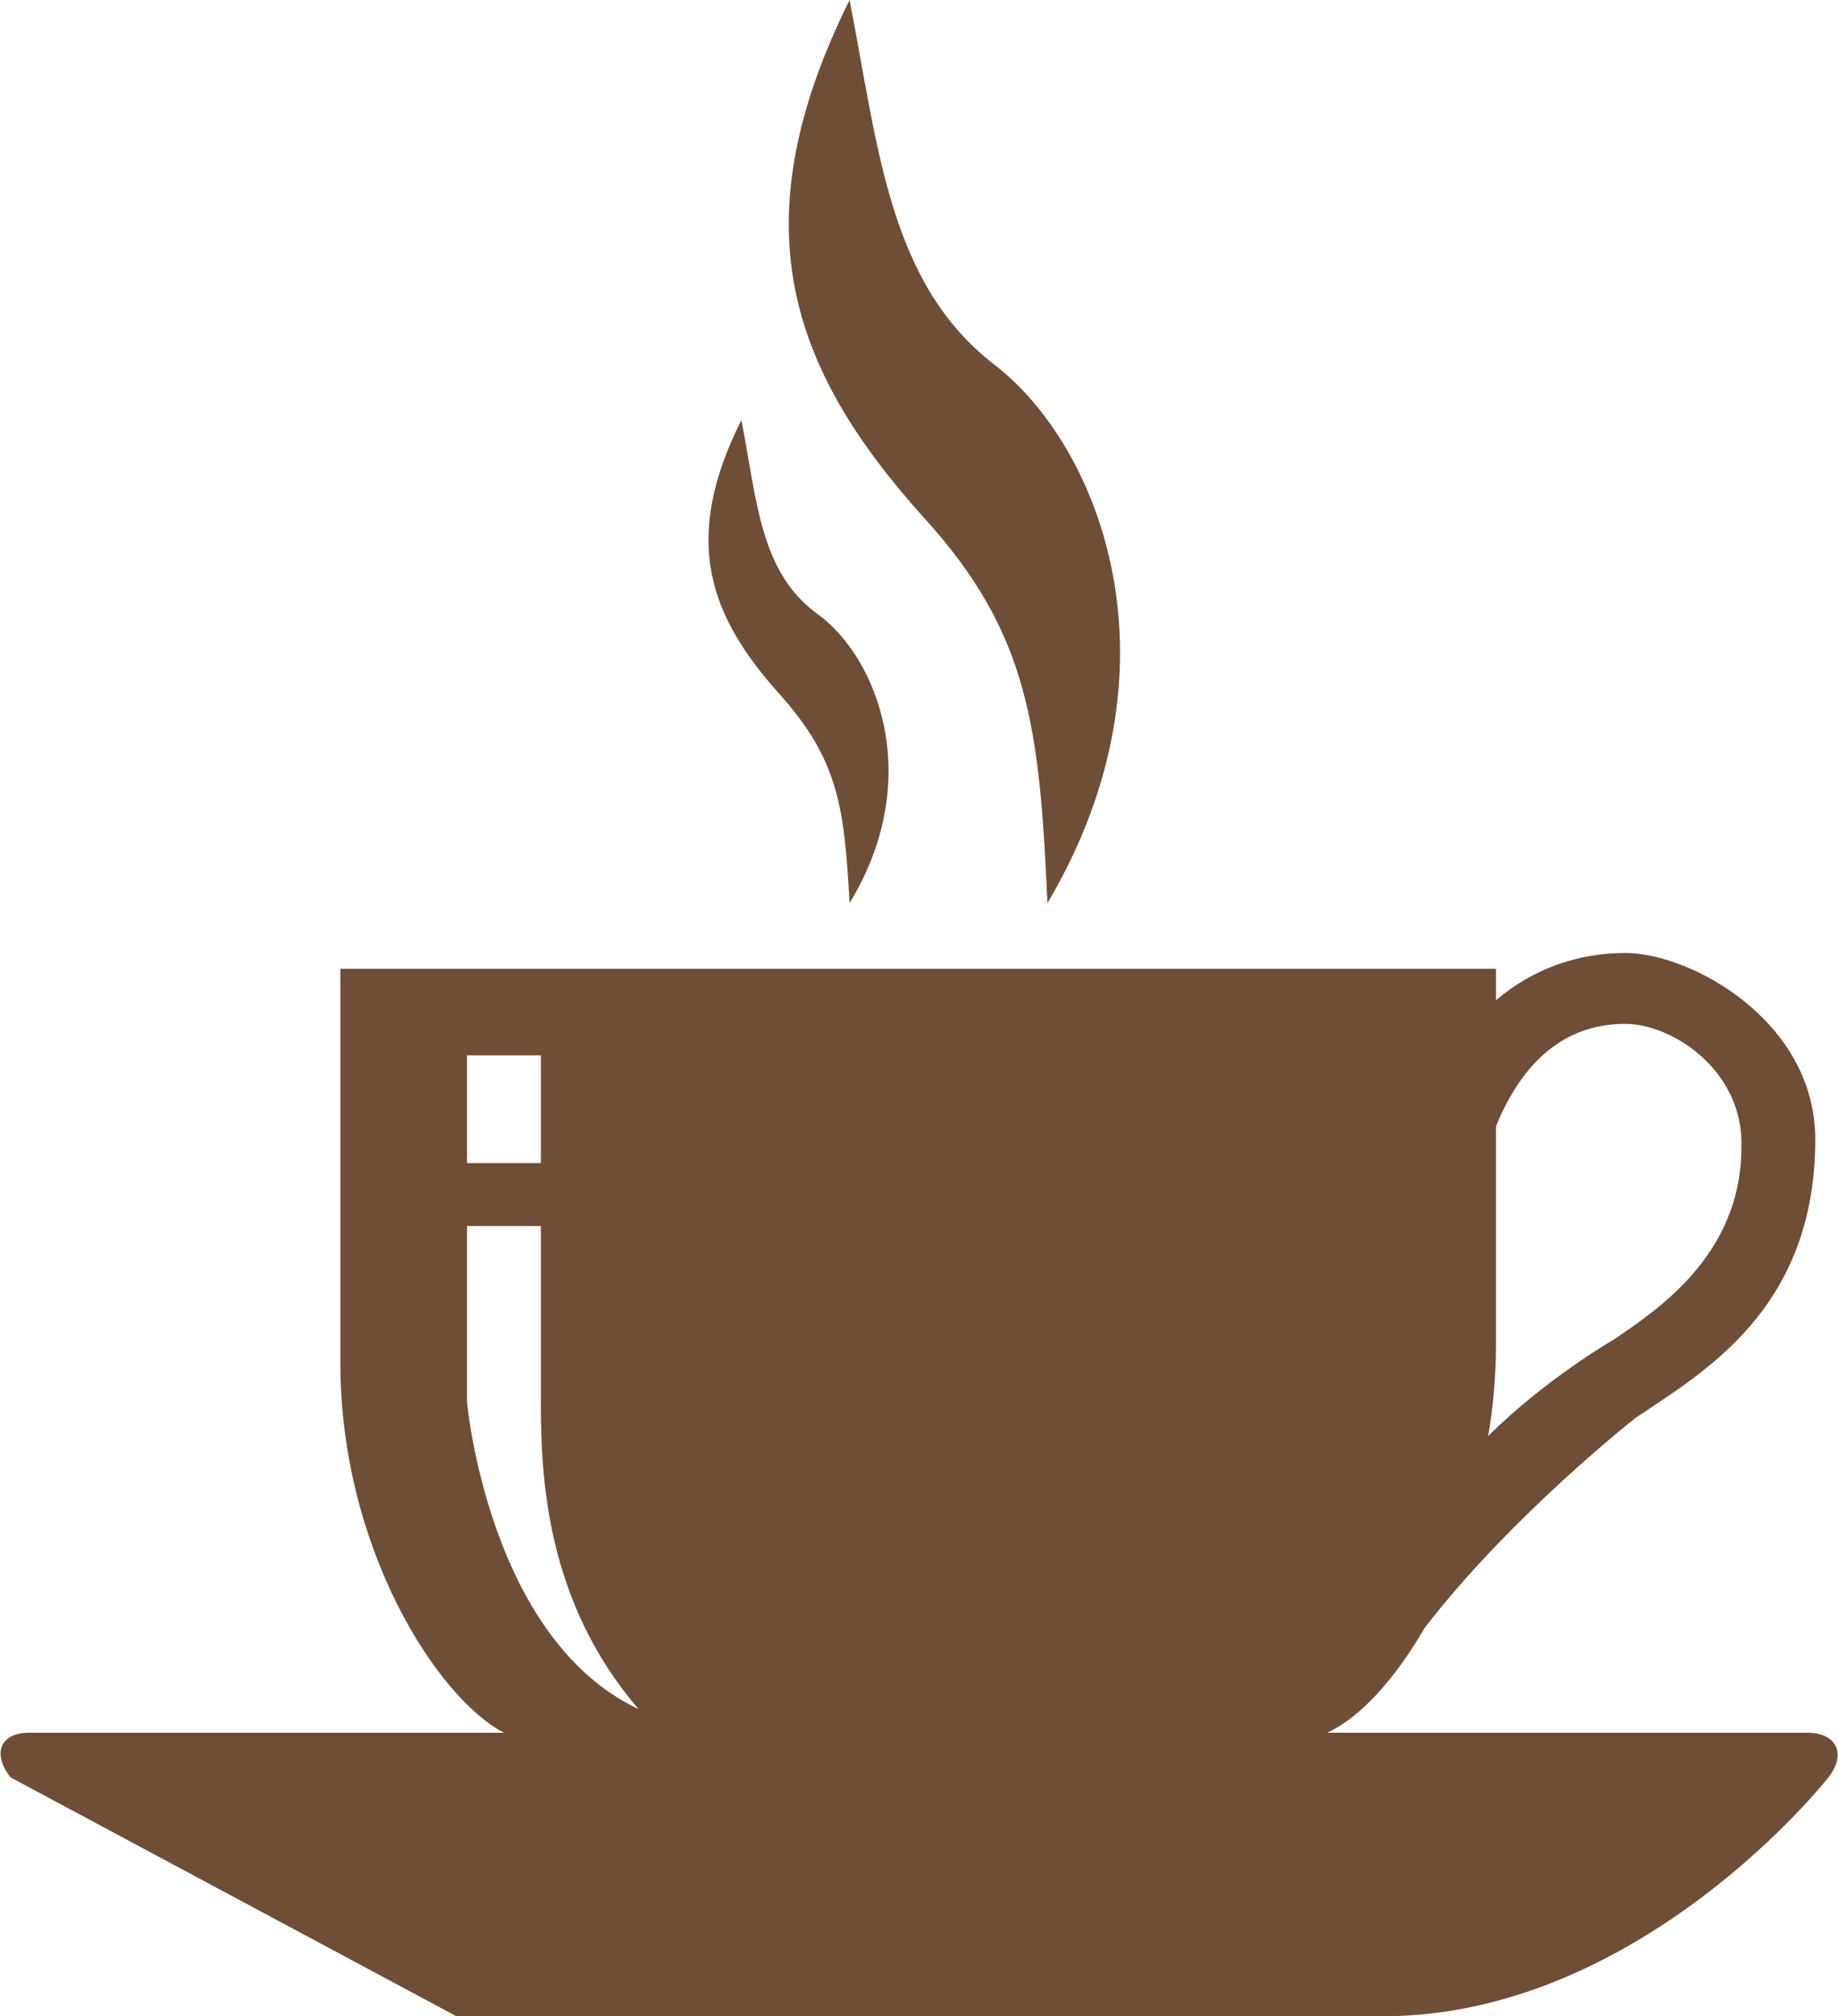 <svg width="52" height="57" viewBox="0 0 52 57" fill="none" xmlns="http://www.w3.org/2000/svg">
<g clip-path="url(#clip0_5_39)">
<path d="M29.618 25.531C29.395 20.559 29.096 17.887 26.112 14.621C22.307 10.391 20.89 6.309 24.023 0C24.844 4.23 25.142 8.016 28.126 10.316C31.11 12.617 33.572 18.852 29.618 25.531ZM24.023 25.531C23.874 22.859 23.725 21.523 22.083 19.668C20.069 17.441 19.248 15.289 20.964 11.875C21.412 14.176 21.486 16.18 23.128 17.367C24.769 18.555 26.187 21.969 24.023 25.531ZM37.527 48.984H51.105C51.925 48.984 52.224 49.578 51.702 50.246C51.702 50.246 46.405 57 39.093 57H12.907L0.298 50.246C-0.224 49.578 2.9223e-05 48.984 0.821 48.984H14.25C12.384 48.02 9.624 43.789 9.624 38.52V27.387H42.301V28.277C43.346 27.387 44.614 26.941 45.957 26.941C47.822 26.941 51.329 28.871 51.329 32.211C51.329 37.035 48.121 38.816 46.255 40.078C46.255 40.078 42.749 42.824 40.287 46.016C39.466 47.426 38.496 48.539 37.527 48.984ZM45.957 28.945C44.763 28.945 43.271 29.465 42.301 31.84V38C42.301 38.816 42.227 39.781 42.078 40.598C43.719 38.965 45.659 37.852 45.659 37.852C46.852 37.035 49.24 35.477 49.24 32.434C49.314 30.281 47.3 28.945 45.957 28.945ZM15.294 29.836H13.205V32.879H15.294V29.836ZM15.294 34.66H13.205V39.633C13.205 39.633 13.802 46.312 18.055 48.316C15.443 45.273 15.294 41.785 15.294 39.633V34.66Z" fill="#6F4E37"/>
</g>
<defs>
<clipPath id="clip0_5_39">
<rect width="52" height="57" fill="#6F4E37"/>
</clipPath>
</defs>
</svg>
